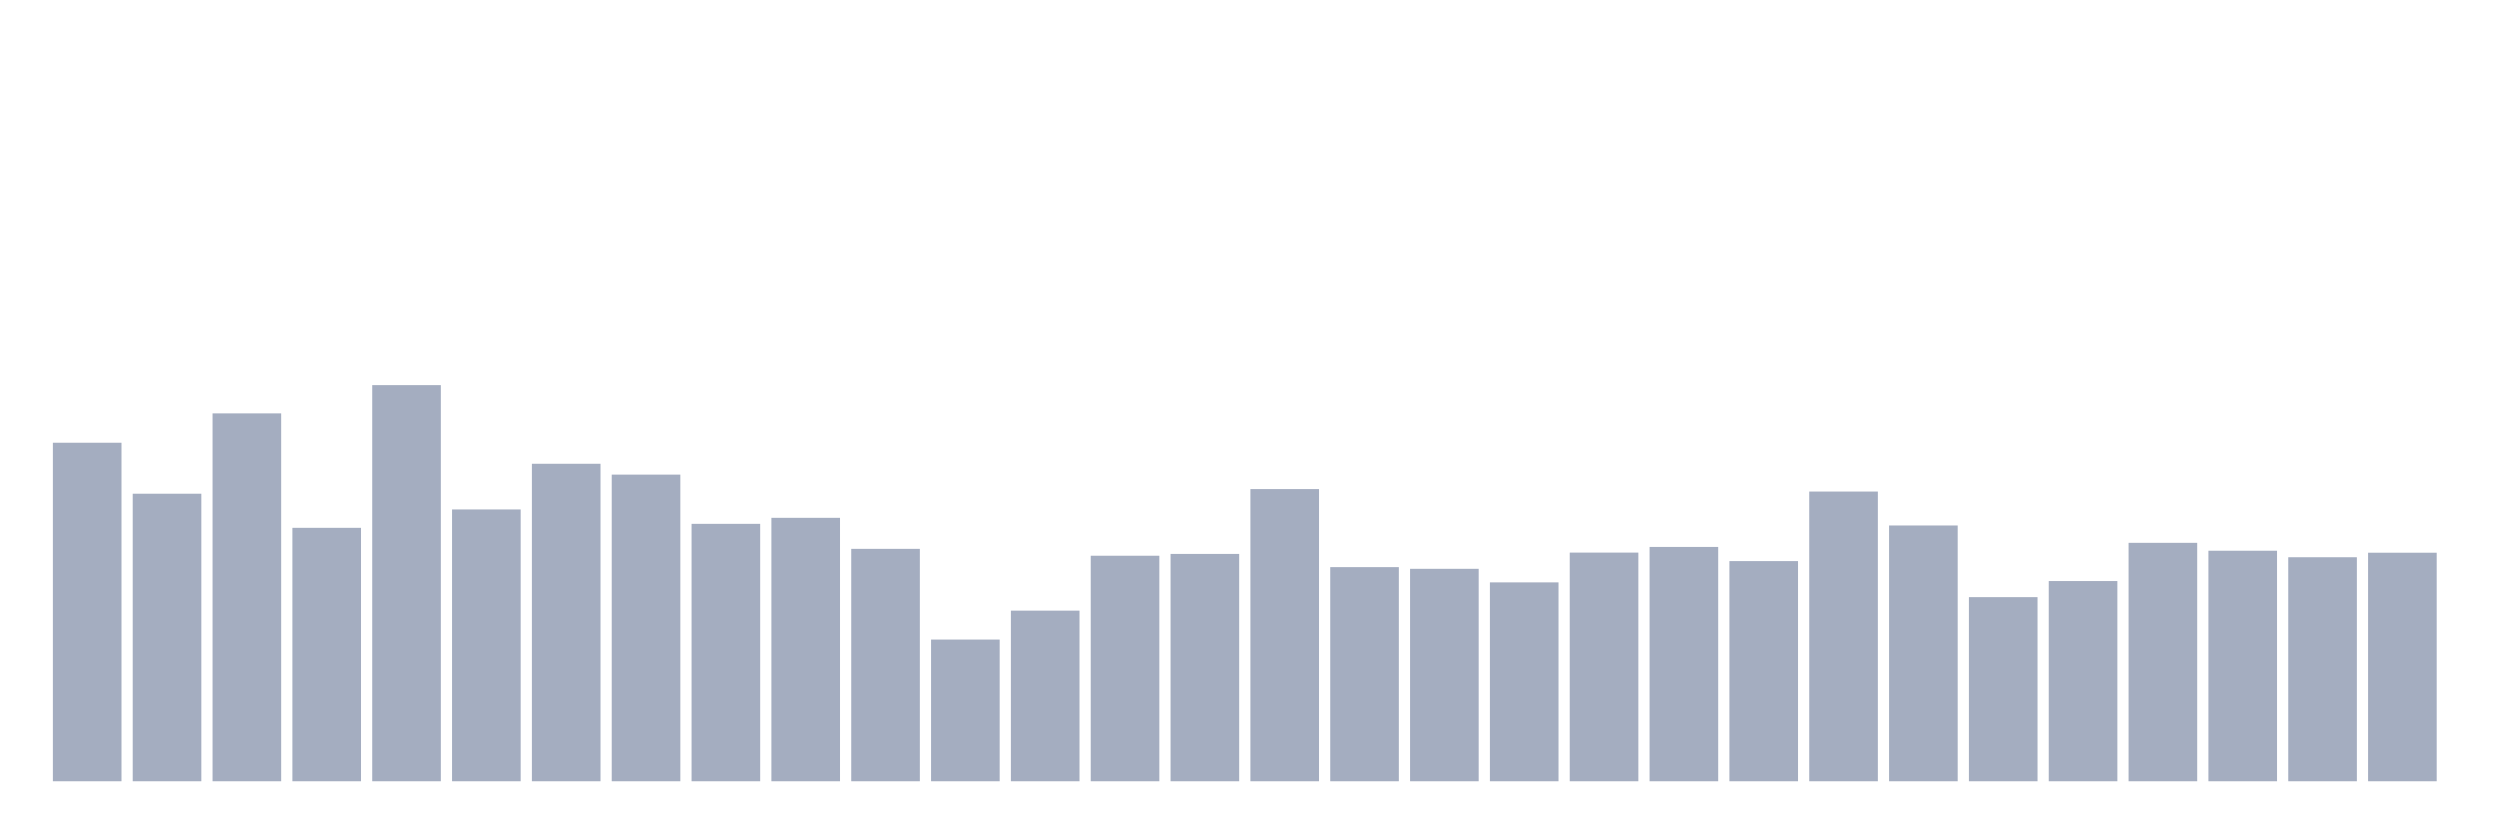 <svg xmlns="http://www.w3.org/2000/svg" viewBox="0 0 480 160"><g transform="translate(10,10)"><rect class="bar" x="0.153" width="13.175" y="75.005" height="64.995" fill="rgb(164,173,192)"></rect><rect class="bar" x="15.482" width="13.175" y="84.794" height="55.206" fill="rgb(164,173,192)"></rect><rect class="bar" x="30.81" width="13.175" y="69.369" height="70.631" fill="rgb(164,173,192)"></rect><rect class="bar" x="46.138" width="13.175" y="91.343" height="48.657" fill="rgb(164,173,192)"></rect><rect class="bar" x="61.466" width="13.175" y="63.943" height="76.057" fill="rgb(164,173,192)"></rect><rect class="bar" x="76.794" width="13.175" y="87.814" height="52.186" fill="rgb(164,173,192)"></rect><rect class="bar" x="92.123" width="13.175" y="79.043" height="60.957" fill="rgb(164,173,192)"></rect><rect class="bar" x="107.451" width="13.175" y="81.126" height="58.874" fill="rgb(164,173,192)"></rect><rect class="bar" x="122.779" width="13.175" y="90.579" height="49.421" fill="rgb(164,173,192)"></rect><rect class="bar" x="138.107" width="13.175" y="89.422" height="50.578" fill="rgb(164,173,192)"></rect><rect class="bar" x="153.436" width="13.175" y="95.381" height="44.619" fill="rgb(164,173,192)"></rect><rect class="bar" x="168.764" width="13.175" y="112.796" height="27.204" fill="rgb(164,173,192)"></rect><rect class="bar" x="184.092" width="13.175" y="107.242" height="32.758" fill="rgb(164,173,192)"></rect><rect class="bar" x="199.42" width="13.175" y="96.701" height="43.299" fill="rgb(164,173,192)"></rect><rect class="bar" x="214.748" width="13.175" y="96.353" height="43.647" fill="rgb(164,173,192)"></rect><rect class="bar" x="230.077" width="13.175" y="83.903" height="56.097" fill="rgb(164,173,192)"></rect><rect class="bar" x="245.405" width="13.175" y="98.888" height="41.112" fill="rgb(164,173,192)"></rect><rect class="bar" x="260.733" width="13.175" y="99.212" height="40.788" fill="rgb(164,173,192)"></rect><rect class="bar" x="276.061" width="13.175" y="101.815" height="38.185" fill="rgb(164,173,192)"></rect><rect class="bar" x="291.39" width="13.175" y="96.099" height="43.901" fill="rgb(164,173,192)"></rect><rect class="bar" x="306.718" width="13.175" y="95.011" height="44.989" fill="rgb(164,173,192)"></rect><rect class="bar" x="322.046" width="13.175" y="97.73" height="42.27" fill="rgb(164,173,192)"></rect><rect class="bar" x="337.374" width="13.175" y="84.377" height="55.623" fill="rgb(164,173,192)"></rect><rect class="bar" x="352.702" width="13.175" y="90.892" height="49.108" fill="rgb(164,173,192)"></rect><rect class="bar" x="368.031" width="13.175" y="104.65" height="35.35" fill="rgb(164,173,192)"></rect><rect class="bar" x="383.359" width="13.175" y="101.56" height="38.44" fill="rgb(164,173,192)"></rect><rect class="bar" x="398.687" width="13.175" y="94.224" height="45.776" fill="rgb(164,173,192)"></rect><rect class="bar" x="414.015" width="13.175" y="95.74" height="44.26" fill="rgb(164,173,192)"></rect><rect class="bar" x="429.344" width="13.175" y="96.99" height="43.01" fill="rgb(164,173,192)"></rect><rect class="bar" x="444.672" width="13.175" y="96.122" height="43.878" fill="rgb(164,173,192)"></rect></g></svg>